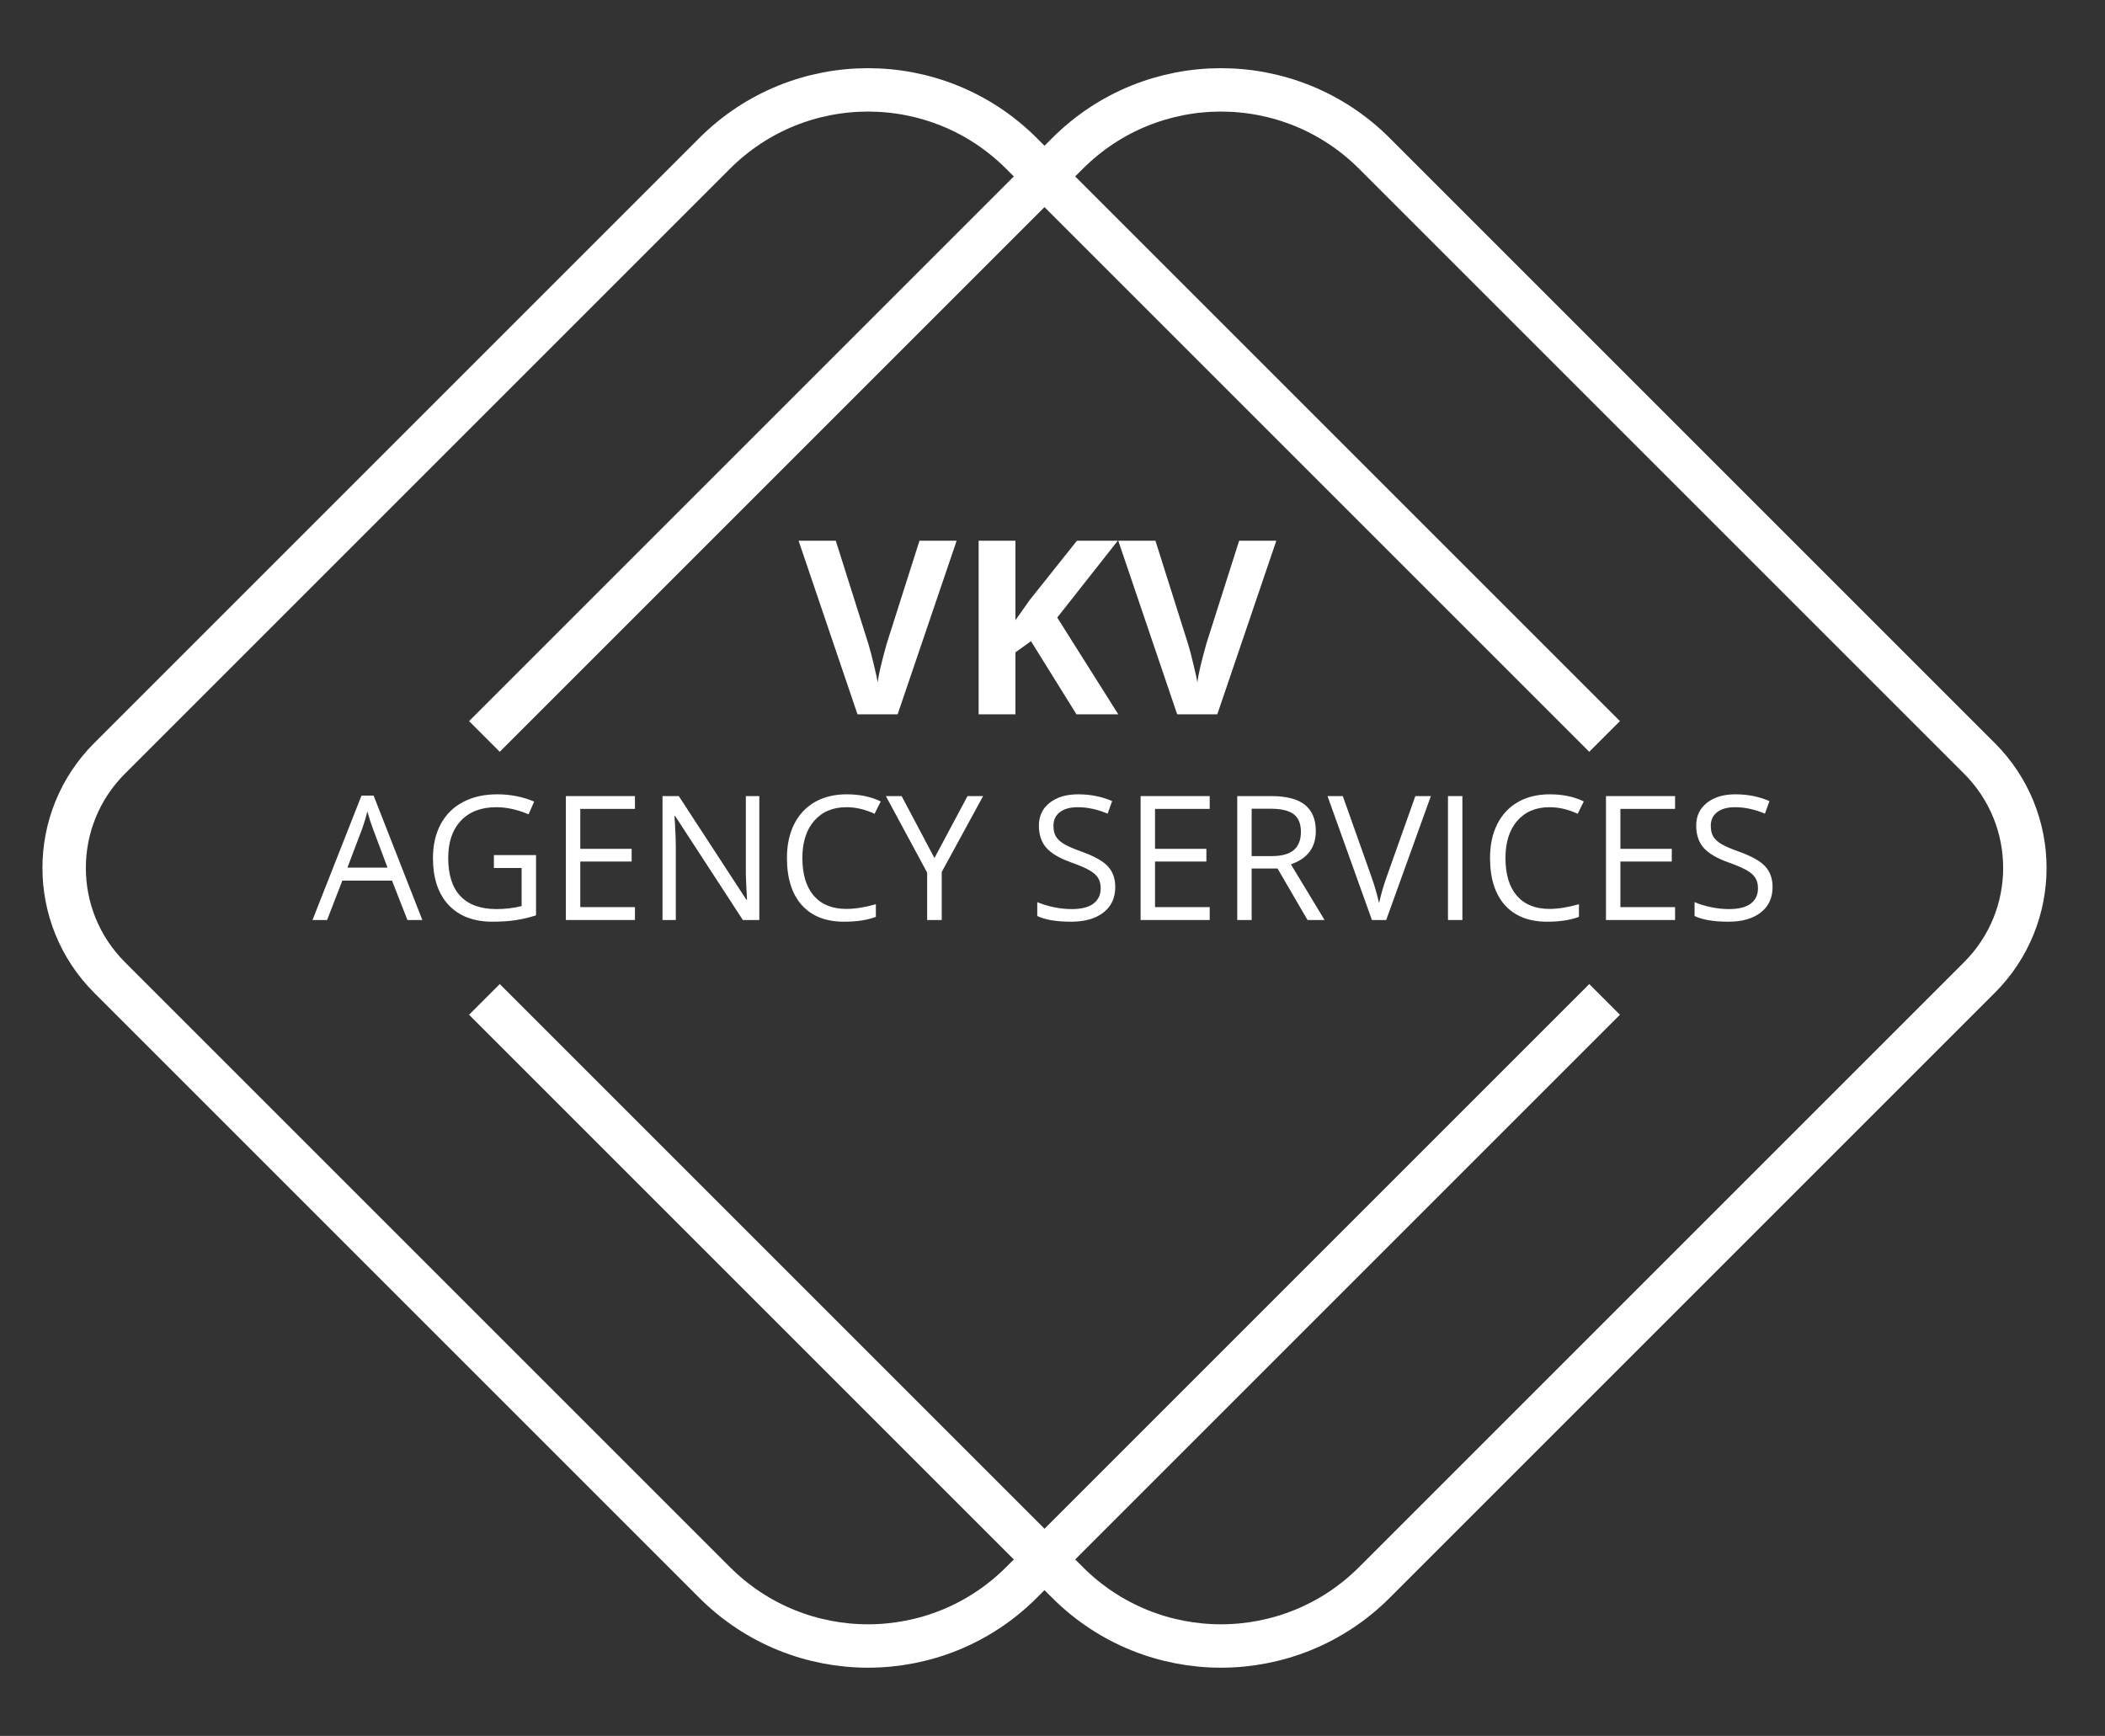 <svg width="97" height="80" viewBox="0 0 97 80" fill="none" xmlns="http://www.w3.org/2000/svg">
<rect x="0" y="0" width="97" height="80" fill="#333333" stroke="none"/>
<path d="M22.322 33.941L49.192 7.071C53.097 3.166 59.429 3.166 63.334 7.071L90.204 33.941L91.216 34.953C94.004 37.74 94.004 42.26 91.216 45.047V45.047L63.334 72.929C59.429 76.834 53.097 76.834 49.192 72.929L22.322 46.059" stroke="white" stroke-width="2"/>
<path d="M73.941 33.941L47.071 7.071C43.166 3.166 36.834 3.166 32.929 7.071L6.059 33.941L5.047 34.953C2.259 37.74 2.259 42.26 5.047 45.047V45.047L32.929 72.929C36.834 76.834 43.166 76.834 47.071 72.929L73.941 46.059" stroke="white" stroke-width="2"/>
<path d="M18.775 42.4L18.064 40.584H15.775L15.072 42.4H14.4L16.658 36.666H17.216L19.462 42.4H18.775ZM17.857 39.986L17.193 38.216C17.107 37.992 17.018 37.718 16.927 37.392C16.87 37.642 16.788 37.917 16.681 38.216L16.009 39.986H17.857Z" fill="white"/>
<path d="M22.759 39.408H24.701V42.185C24.399 42.281 24.091 42.354 23.779 42.404C23.466 42.453 23.104 42.478 22.693 42.478C21.828 42.478 21.155 42.221 20.673 41.709C20.192 41.193 19.951 40.471 19.951 39.544C19.951 38.951 20.069 38.431 20.306 37.986C20.546 37.538 20.89 37.197 21.337 36.962C21.785 36.725 22.31 36.607 22.912 36.607C23.521 36.607 24.089 36.719 24.615 36.943L24.357 37.529C23.841 37.31 23.345 37.201 22.869 37.201C22.173 37.201 21.63 37.408 21.24 37.822C20.849 38.236 20.654 38.81 20.654 39.544C20.654 40.315 20.841 40.9 21.216 41.298C21.594 41.697 22.147 41.896 22.877 41.896C23.272 41.896 23.659 41.85 24.037 41.759V40.002H22.759V39.408Z" fill="white"/>
<path d="M29.259 42.4H26.076V36.689H29.259V37.279H26.74V39.119H29.107V39.705H26.74V41.806H29.259V42.4Z" fill="white"/>
<path d="M34.99 42.4H34.232L31.111 37.607H31.08C31.121 38.169 31.142 38.685 31.142 39.154V42.4H30.529V36.689H31.279L34.392 41.462H34.423C34.418 41.392 34.406 41.167 34.388 40.787C34.37 40.404 34.363 40.13 34.369 39.966V36.689H34.99V42.4Z" fill="white"/>
<path d="M39.005 37.201C38.378 37.201 37.882 37.41 37.517 37.83C37.155 38.246 36.974 38.818 36.974 39.544C36.974 40.292 37.149 40.87 37.498 41.279C37.849 41.685 38.349 41.888 38.998 41.888C39.396 41.888 39.85 41.817 40.361 41.673V42.255C39.965 42.404 39.477 42.478 38.896 42.478C38.055 42.478 37.405 42.223 36.947 41.712C36.491 41.202 36.263 40.477 36.263 39.537C36.263 38.948 36.373 38.432 36.591 37.99C36.813 37.547 37.13 37.206 37.544 36.966C37.961 36.727 38.451 36.607 39.013 36.607C39.612 36.607 40.136 36.716 40.584 36.935L40.302 37.505C39.87 37.302 39.438 37.201 39.005 37.201Z" fill="white"/>
<path d="M43.06 39.544L44.584 36.689H45.302L43.396 40.185V42.4H42.724V40.216L40.822 36.689H41.548L43.06 39.544Z" fill="white"/>
<path d="M51.392 40.88C51.392 41.383 51.21 41.775 50.845 42.056C50.481 42.337 49.986 42.478 49.361 42.478C48.684 42.478 48.163 42.391 47.798 42.216V41.576C48.033 41.675 48.288 41.753 48.564 41.81C48.84 41.867 49.113 41.896 49.384 41.896C49.827 41.896 50.16 41.813 50.384 41.646C50.608 41.477 50.72 41.242 50.72 40.943C50.72 40.745 50.68 40.584 50.599 40.459C50.521 40.331 50.388 40.214 50.201 40.107C50.016 40 49.733 39.879 49.353 39.744C48.822 39.553 48.442 39.328 48.212 39.068C47.986 38.807 47.873 38.468 47.873 38.048C47.873 37.608 48.038 37.258 48.369 36.998C48.699 36.737 49.137 36.607 49.681 36.607C50.249 36.607 50.771 36.711 51.248 36.919L51.041 37.498C50.569 37.3 50.111 37.201 49.666 37.201C49.314 37.201 49.039 37.276 48.841 37.427C48.643 37.578 48.544 37.788 48.544 38.056C48.544 38.254 48.581 38.417 48.654 38.544C48.727 38.669 48.849 38.785 49.021 38.892C49.196 38.996 49.461 39.112 49.818 39.24C50.417 39.453 50.828 39.682 51.052 39.927C51.279 40.172 51.392 40.49 51.392 40.88Z" fill="white"/>
<path d="M55.744 42.4H52.56V36.689H55.744V37.279H53.224V39.119H55.591V39.705H53.224V41.806H55.744V42.4Z" fill="white"/>
<path d="M57.677 40.025V42.4H57.013V36.689H58.58C59.28 36.689 59.797 36.823 60.13 37.091C60.466 37.359 60.634 37.763 60.634 38.302C60.634 39.057 60.252 39.568 59.486 39.834L61.037 42.4H60.252L58.869 40.025H57.677ZM57.677 39.455H58.587C59.056 39.455 59.4 39.362 59.619 39.177C59.837 38.99 59.947 38.71 59.947 38.337C59.947 37.96 59.835 37.688 59.611 37.521C59.389 37.354 59.033 37.271 58.541 37.271H57.677V39.455Z" fill="white"/>
<path d="M65.22 36.689H65.935L63.877 42.4H63.22L61.173 36.689H61.877L63.189 40.384C63.34 40.809 63.46 41.221 63.548 41.623C63.642 41.201 63.764 40.78 63.916 40.361L65.22 36.689Z" fill="white"/>
<path d="M66.724 42.4V36.689H67.388V42.4H66.724Z" fill="white"/>
<path d="M71.404 37.201C70.776 37.201 70.28 37.41 69.915 37.83C69.554 38.246 69.373 38.818 69.373 39.544C69.373 40.292 69.547 40.87 69.896 41.279C70.248 41.685 70.748 41.888 71.396 41.888C71.794 41.888 72.249 41.817 72.759 41.673V42.255C72.363 42.404 71.875 42.478 71.294 42.478C70.453 42.478 69.804 42.223 69.345 41.712C68.889 41.202 68.662 40.477 68.662 39.537C68.662 38.948 68.771 38.432 68.99 37.99C69.211 37.547 69.529 37.206 69.943 36.966C70.359 36.727 70.849 36.607 71.412 36.607C72.011 36.607 72.534 36.716 72.982 36.935L72.701 37.505C72.268 37.302 71.836 37.201 71.404 37.201Z" fill="white"/>
<path d="M77.189 42.4H74.005V36.689H77.189V37.279H74.669V39.119H77.037V39.705H74.669V41.806H77.189V42.4Z" fill="white"/>
<path d="M81.681 40.88C81.681 41.383 81.499 41.775 81.134 42.056C80.77 42.337 80.275 42.478 79.65 42.478C78.973 42.478 78.452 42.391 78.087 42.216V41.576C78.322 41.675 78.577 41.753 78.853 41.81C79.129 41.867 79.403 41.896 79.673 41.896C80.116 41.896 80.449 41.813 80.673 41.646C80.897 41.477 81.009 41.242 81.009 40.943C81.009 40.745 80.969 40.584 80.888 40.459C80.81 40.331 80.677 40.214 80.49 40.107C80.305 40 80.022 39.879 79.642 39.744C79.111 39.553 78.731 39.328 78.501 39.068C78.275 38.807 78.162 38.468 78.162 38.048C78.162 37.608 78.327 37.258 78.658 36.998C78.988 36.737 79.426 36.607 79.97 36.607C80.538 36.607 81.06 36.711 81.537 36.919L81.33 37.498C80.858 37.3 80.4 37.201 79.955 37.201C79.603 37.201 79.328 37.276 79.13 37.427C78.933 37.578 78.834 37.788 78.834 38.056C78.834 38.254 78.87 38.417 78.943 38.544C79.016 38.669 79.138 38.785 79.31 38.892C79.484 38.996 79.75 39.112 80.107 39.24C80.706 39.453 81.117 39.682 81.341 39.927C81.568 40.172 81.681 40.49 81.681 40.88Z" fill="white"/>
<path d="M42.37 24.92H44.083L41.364 32.92H39.514L36.8 24.92H38.513L40.018 29.681C40.102 29.962 40.187 30.29 40.275 30.666C40.366 31.038 40.422 31.297 40.444 31.443C40.484 31.107 40.621 30.52 40.855 29.681L42.37 24.92Z" fill="white"/>
<path d="M51.531 32.92H49.604L47.509 29.55L46.792 30.064V32.92H45.096V24.92H46.792V28.581L47.459 27.64L49.626 24.92H51.509L48.718 28.461L51.531 32.92Z" fill="white"/>
<path d="M57.101 24.92H58.814L56.094 32.92H54.245L51.531 24.92H53.243L54.748 29.681C54.832 29.962 54.918 30.29 55.005 30.666C55.096 31.038 55.153 31.297 55.175 31.443C55.215 31.107 55.352 30.52 55.585 29.681L57.101 24.92Z" fill="white"/>
</svg>
